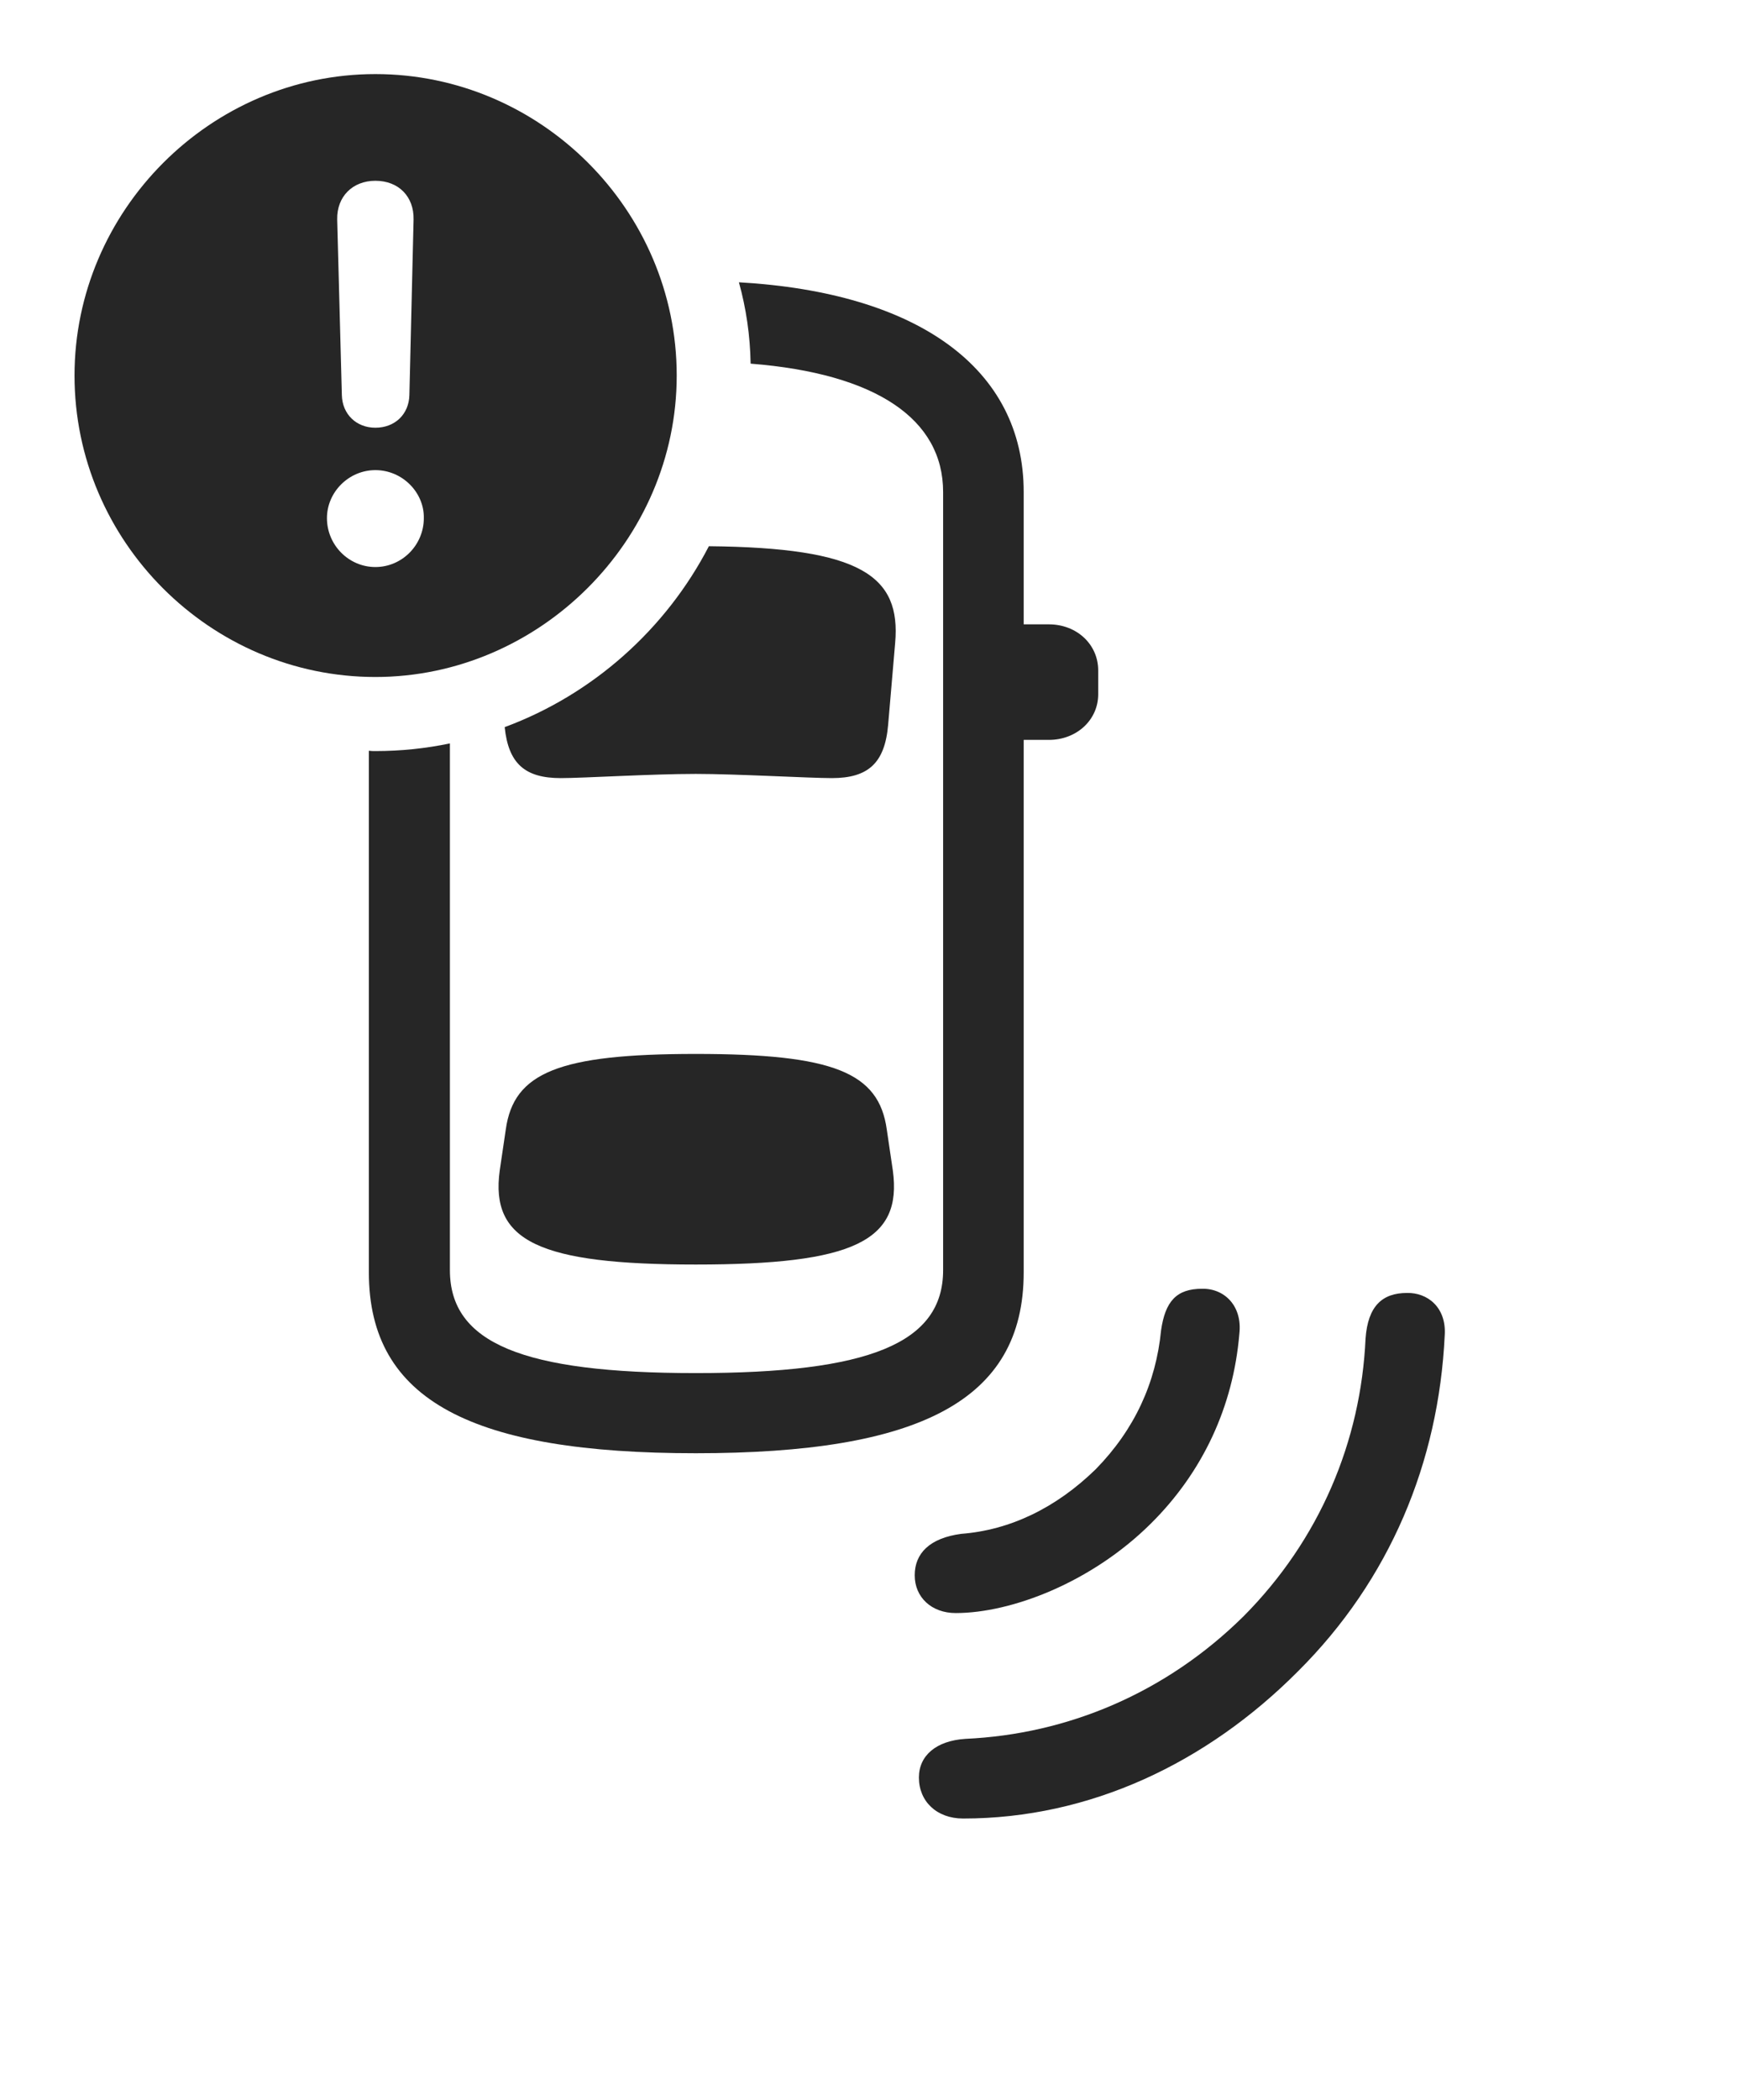 <?xml version="1.0" encoding="UTF-8"?>
<!--Generator: Apple Native CoreSVG 326-->
<!DOCTYPE svg
PUBLIC "-//W3C//DTD SVG 1.1//EN"
       "http://www.w3.org/Graphics/SVG/1.1/DTD/svg11.dtd">
<svg version="1.1" xmlns="http://www.w3.org/2000/svg" xmlns:xlink="http://www.w3.org/1999/xlink" viewBox="0 0 934 1126.75">
 <g>
  <rect height="1126.75" opacity="0" width="934" x="0" y="0"/>
  <path d="M775.5 716.5C772.25 784.75 746 847.75 696.75 896.75C647.75 946 585 975.75 517 975.75C502.75 975.75 493.25 966.5 493.25 953.75C493.25 942 502.5 934 518.25 933C573.25 930.5 626 908.25 667.5 867.25C708.5 826 730.5 773.25 733 718.25C734.25 700.75 742 693.75 755.25 693.75C766.25 693.5 776.5 701.5 775.5 716.5Z" fill="black" fill-opacity="0.85"/>
  <path d="M665.25 715.75C662 754.5 645.75 789.75 617.75 817.5C585.75 849.25 542.75 865.5 513 865.5C500 865.5 491 857 491 845.25C491 833.5 499 825.25 516 823C542 821 566.75 809.25 588.25 788.25C609 767 620.5 742 623.25 713.75C625.5 698.25 631.5 691.5 645.25 691.5C657.25 691.25 667 700.75 665.25 715.75Z" fill="black" fill-opacity="0.85"/>
  <path d="M549.5 264L549.5 335L563 335C578 335 589.5 345.75 589.5 359.75L589.5 372.5C589.5 386.25 578 397 563 397L549.5 397L549.5 682.75C549.5 751.75 493.25 779.75 373.5 779.75C254 779.75 198 751.75 198 682.75L198 402.822C199.14 402.99 200.319 403 201.5 403C215.163 403 228.545 401.588 241.5 398.893L241.5 681.5C241.5 720.75 280.75 736.75 373.5 736.75C466.5 736.75 506.25 720.75 506.25 681.5L506.25 264C506.25 224.866 470.288 200.426 402.924 195.12C402.668 180.043 400.515 165.42 396.637 151.467C492.718 156.956 549.5 197.681 549.5 264ZM476 606L479.25 628C484.5 666 458 678.5 373.5 678.5C289.5 678.5 263 666 268.25 628L271.5 606C275.75 575.5 300 565.5 373.5 565.5C447.5 565.5 471.75 575.5 476 606ZM480.5 345L476.75 388.75C475 409.5 466 417.5 446.5 417.5C434.25 417.5 395.5 415.25 373.5 415.25C349.5 415.25 313.25 417.5 301 417.5C281.954 417.5 272.925 409.869 270.904 390.146C318.225 372.646 357.49 337.549 380.515 293.08C462.254 293.857 483.659 309.036 480.5 345Z" fill="black" fill-opacity="0.85"/>
  <path d="M363.25 201.5C363.25 290 289.5 363.25 201.5 363.25C113 363.25 40 290.5 40 201.5C40 113 113 39.75 201.5 39.75C290.25 39.75 363.25 112.75 363.25 201.5ZM175.5 278C175.5 292.5 187.25 304.25 201.5 304.25C215.75 304.25 227.5 292.5 227.5 278C227.75 264.25 216 252.25 201.5 252.25C187.25 252.25 175.5 264 175.5 278ZM181 117.75L183.5 212C183.75 222.25 191.25 229.5 201.5 229.5C212 229.5 219.5 222.25 219.75 212L222 117.75C222.25 105.5 214 97 201.5 97C189.25 97 180.75 105.5 181 117.75Z" fill="black" fill-opacity="0.85"/>
 </g>
</svg>
